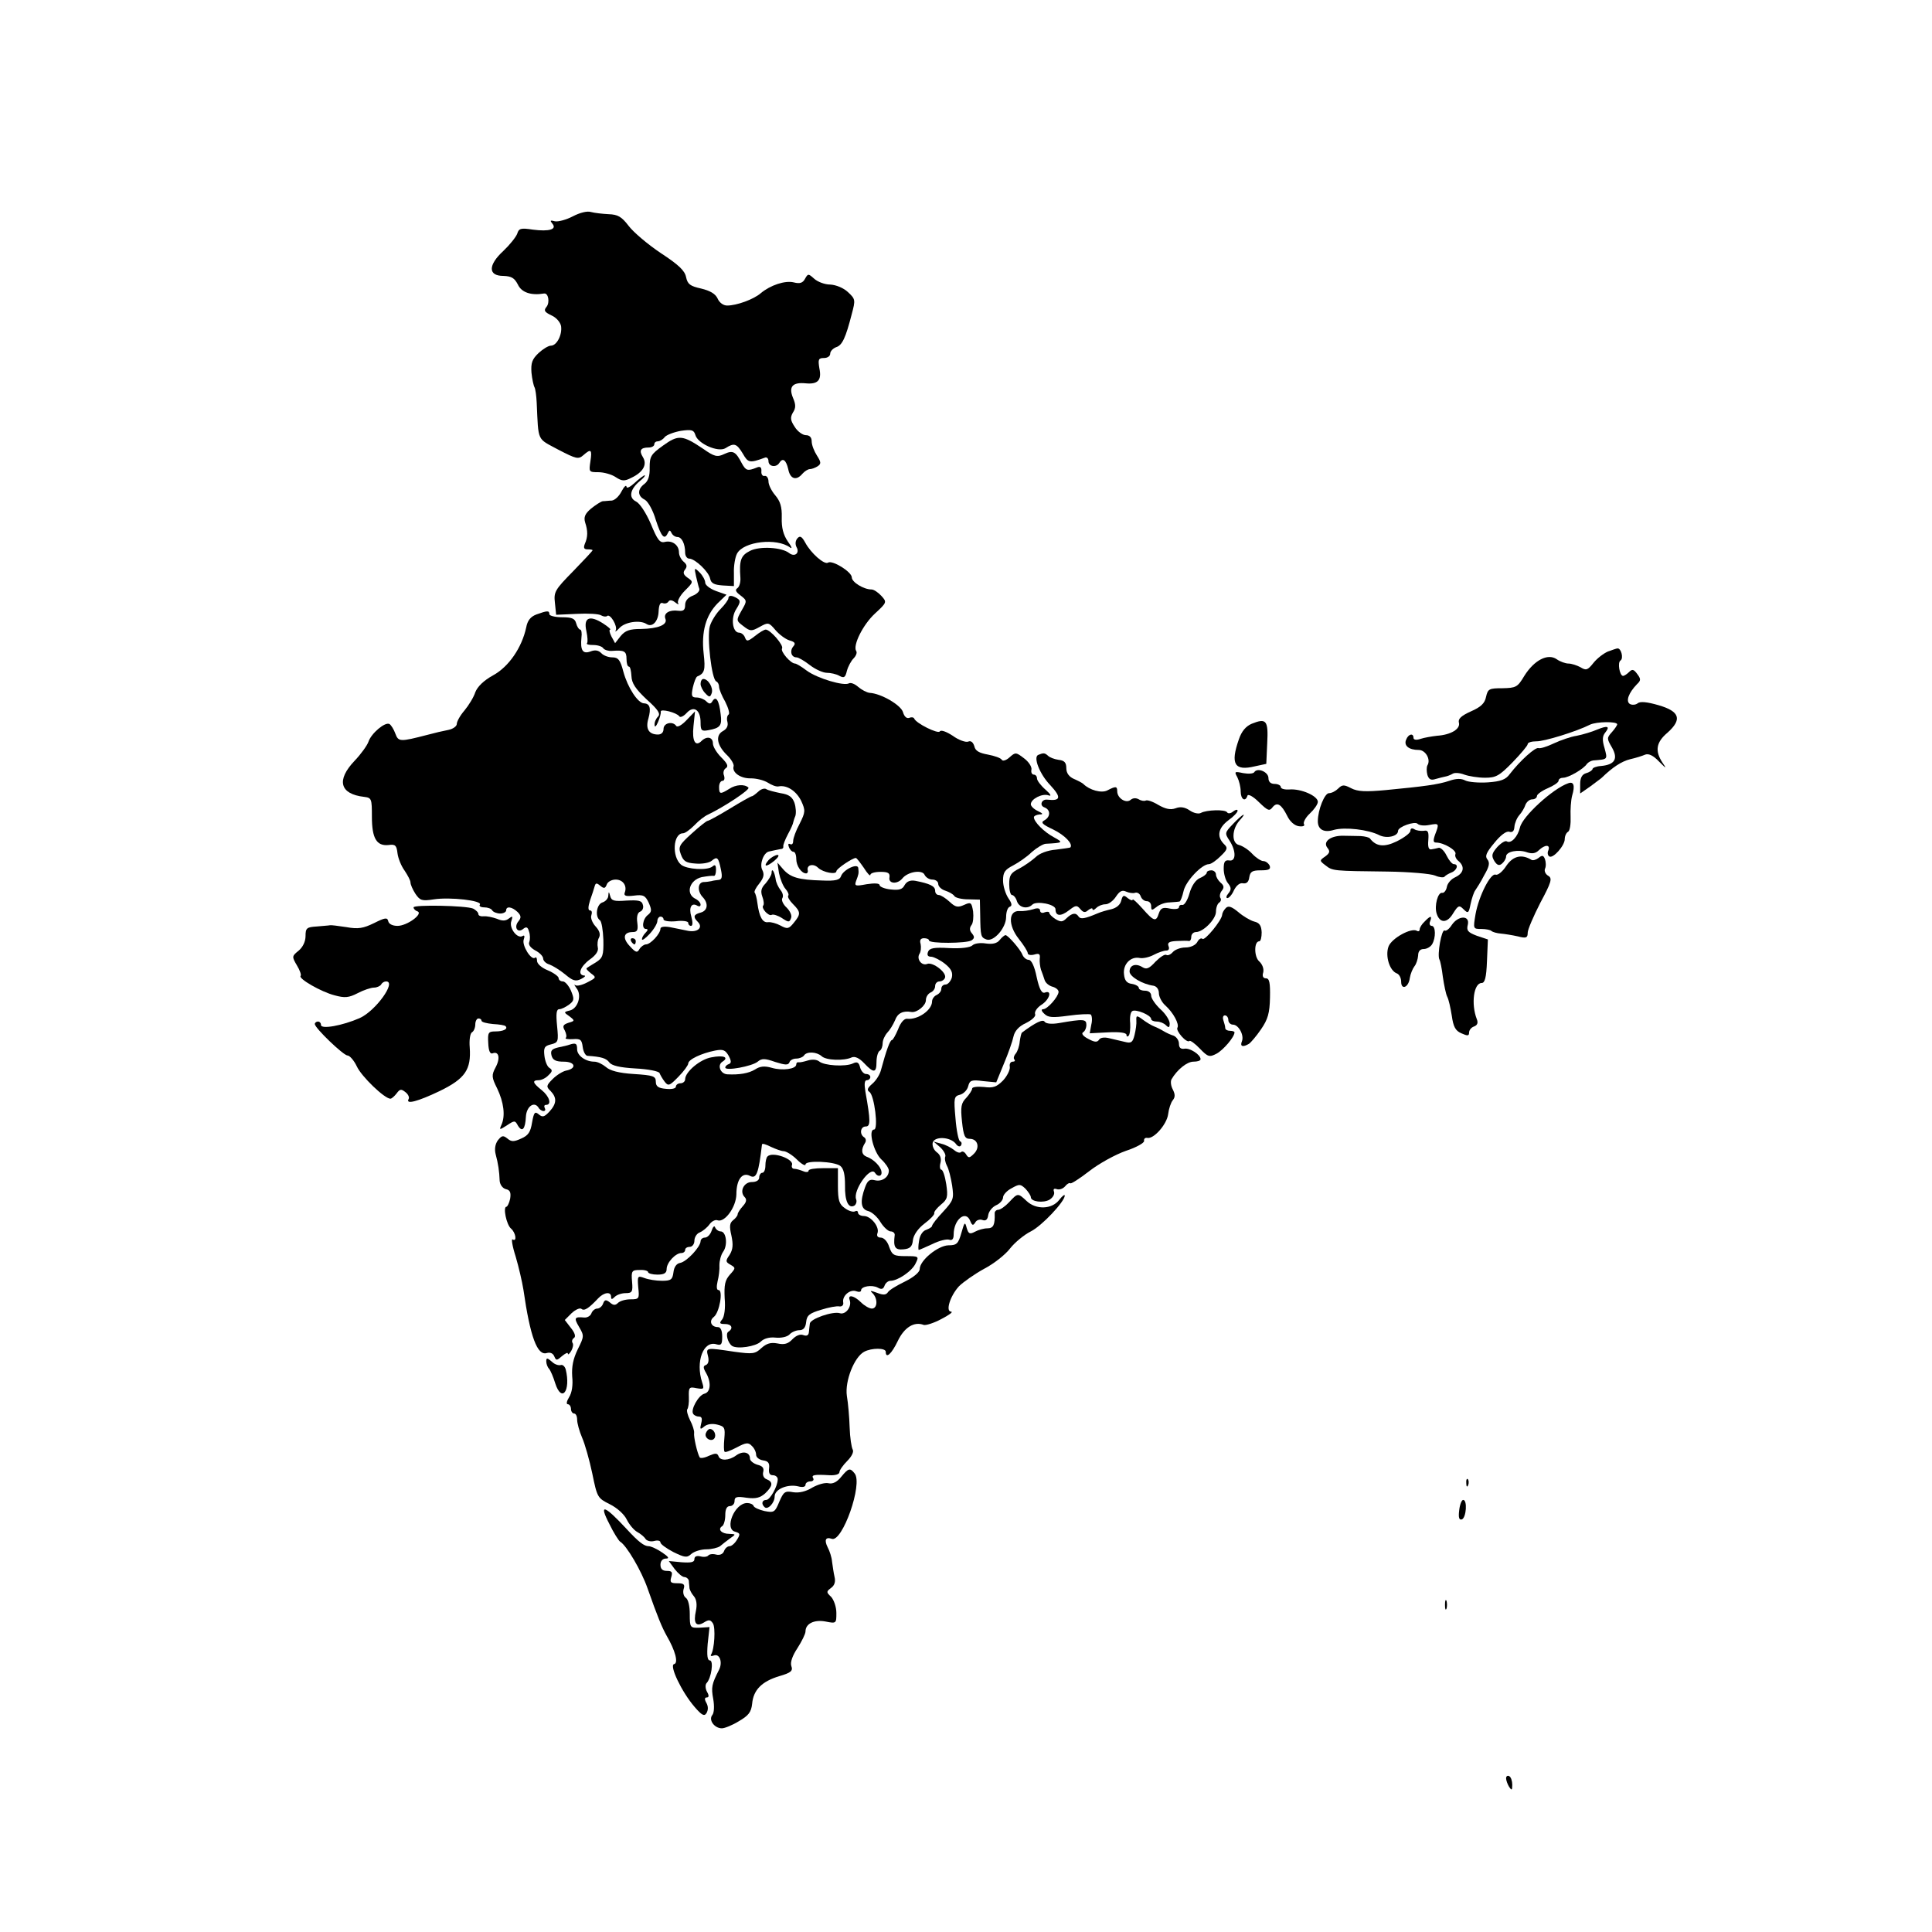 <?xml version="1.0" standalone="no"?>
<!DOCTYPE svg PUBLIC "-//W3C//DTD SVG 20010904//EN"
 "http://www.w3.org/TR/2001/REC-SVG-20010904/DTD/svg10.dtd">
<svg version="1.0" xmlns="http://www.w3.org/2000/svg"
 width="626pt" height="626pt" viewBox="0 0 626 626"
 preserveAspectRatio="xMidYMid meet">

<g transform="translate(0,626) scale(0.1,-0.1)"
fill="#000000" stroke="none">
<path d="M1856 5559 c-21 -11 -47 -18 -58 -16 -15 4 -17 3 -8 -8 15 -18 -10
-26 -64 -19 -38 6 -45 4 -50 -13 -4 -11 -24 -36 -45 -56 -50 -46 -50 -81 0
-81 27 -1 36 -7 47 -28 12 -26 43 -36 85 -29 14 2 19 -29 8 -43 -10 -12 -7
-17 16 -28 16 -7 29 -23 31 -35 4 -28 -14 -63 -33 -63 -8 0 -26 -11 -40 -24
-21 -20 -25 -32 -23 -63 2 -21 7 -43 10 -48 3 -6 6 -28 7 -50 6 -129 0 -114
70 -152 58 -30 65 -32 81 -18 25 22 29 19 23 -20 -5 -34 -5 -35 26 -35 17 0
43 -7 56 -16 20 -13 28 -14 51 -2 38 18 52 43 37 67 -13 21 -8 31 19 31 10 0
18 5 18 10 0 6 5 10 11 10 7 0 17 6 23 14 6 7 30 16 52 20 35 5 42 3 47 -13 7
-28 74 -58 98 -43 28 18 36 15 56 -18 17 -30 22 -31 71 -13 6 3 12 -2 12 -11
0 -18 25 -22 35 -6 11 18 22 10 29 -20 6 -32 26 -39 46 -15 7 8 18 15 24 15 6
0 17 4 25 9 12 8 12 13 -2 35 -9 14 -17 34 -17 46 0 13 -7 20 -19 20 -10 0
-27 12 -36 27 -14 21 -15 30 -6 46 10 15 10 26 0 49 -14 35 -1 50 41 46 40 -4
53 10 45 48 -5 30 -3 34 15 34 11 0 20 6 20 14 0 8 9 17 19 21 20 6 31 30 51
108 12 45 12 48 -13 71 -14 13 -38 23 -57 24 -18 0 -41 9 -52 19 -19 17 -20
17 -30 -1 -7 -13 -17 -16 -36 -11 -28 7 -76 -9 -107 -35 -23 -20 -78 -40 -109
-40 -12 0 -25 9 -31 23 -7 15 -24 25 -53 32 -36 8 -44 14 -49 37 -4 21 -24 40
-82 78 -42 28 -89 68 -104 88 -23 30 -35 37 -65 38 -20 1 -46 4 -57 7 -12 4
-36 -2 -59 -14z"/>
<path d="M2148 4816 c-39 -28 -43 -35 -43 -71 1 -27 -5 -44 -17 -53 -23 -17
-23 -39 1 -51 11 -6 27 -35 36 -66 18 -55 28 -66 39 -42 5 10 7 10 12 0 3 -7
12 -13 19 -13 14 0 25 -22 25 -51 0 -10 6 -19 13 -19 19 0 64 -43 68 -65 3
-15 13 -20 41 -22 l36 -2 0 42 c-1 23 4 52 10 63 21 40 129 52 172 20 8 -6 5
3 -7 19 -15 22 -21 45 -20 78 1 35 -5 53 -21 72 -12 14 -22 34 -22 45 0 11 -6
19 -12 18 -7 -2 -12 5 -11 15 1 13 -4 17 -15 12 -30 -12 -35 -10 -48 13 -20
39 -29 44 -57 31 -23 -11 -32 -9 -69 17 -67 45 -80 46 -130 10z"/>
<path d="M2056 4695 c-14 -13 -26 -19 -26 -12 -1 7 -8 0 -16 -15 -8 -16 -22
-29 -32 -30 -9 0 -22 -2 -29 -2 -6 -1 -23 -12 -38 -24 -20 -17 -24 -28 -19
-45 9 -27 9 -47 -1 -69 -5 -13 -3 -18 9 -18 9 0 16 -1 16 -3 0 -2 -28 -32 -63
-68 -59 -60 -63 -67 -59 -102 l4 -39 67 3 c36 2 72 0 79 -5 7 -4 16 -5 19 -2
10 9 35 -33 28 -47 -4 -6 2 -3 12 8 18 20 67 27 88 13 19 -12 38 9 39 41 1 20
5 30 13 27 7 -3 15 -1 19 5 4 6 12 5 22 -3 9 -7 13 -8 9 -2 -3 6 6 24 22 40
28 28 28 29 9 42 -14 10 -16 17 -8 27 7 9 6 16 -5 25 -8 7 -15 20 -15 30 0 24
-22 40 -46 34 -16 -4 -24 7 -45 58 -16 37 -36 67 -48 73 -25 12 -20 40 13 67
11 9 18 17 15 18 -3 0 -18 -11 -33 -25z"/>
<path d="M2584 4516 c-7 -8 -8 -19 -3 -29 11 -19 -6 -33 -24 -19 -24 19 -96
23 -127 7 -30 -15 -35 -31 -31 -87 1 -14 -3 -29 -10 -34 -8 -5 -5 -12 10 -23
22 -17 22 -18 4 -49 -18 -32 -18 -33 6 -51 22 -17 26 -17 53 -2 27 15 29 15
51 -11 12 -14 32 -29 45 -33 18 -5 21 -10 12 -20 -12 -15 -6 -35 11 -35 6 0
25 -11 43 -25 18 -14 43 -25 55 -25 12 0 31 -4 41 -10 15 -8 19 -5 24 16 4 15
14 33 22 41 8 8 12 19 8 24 -11 18 22 85 61 121 39 36 39 37 21 57 -11 12 -25
21 -32 21 -26 0 -64 24 -64 39 0 18 -63 57 -77 48 -12 -8 -56 31 -74 65 -11
20 -17 23 -25 14z"/>
<path d="M2255 4394 c4 -16 8 -35 11 -42 2 -7 -8 -17 -21 -22 -16 -6 -25 -17
-25 -30 0 -16 -5 -21 -22 -19 -29 4 -49 -8 -42 -26 8 -19 -23 -32 -79 -33 -37
0 -51 -5 -66 -23 l-18 -23 -12 22 c-6 12 -8 22 -4 22 4 0 -6 9 -23 20 -44 28
-64 19 -54 -25 4 -19 5 -36 2 -39 -3 -4 6 -6 21 -6 14 0 29 -5 32 -11 4 -5 17
-9 28 -8 40 3 47 -1 47 -26 0 -14 3 -25 8 -25 4 0 7 -14 8 -31 1 -23 13 -41
49 -75 38 -34 46 -47 37 -56 -7 -7 -12 -19 -11 -27 0 -9 5 -5 11 9 6 14 10 29
9 34 -2 11 52 -3 60 -15 3 -5 14 0 24 11 23 25 45 10 45 -31 0 -26 3 -29 25
-25 39 7 45 15 40 52 -5 45 -15 60 -26 43 -6 -11 -11 -11 -21 -1 -6 6 -20 12
-31 12 -16 0 -18 5 -12 33 4 17 10 33 14 35 24 10 27 21 21 74 -8 71 7 124 45
163 l29 28 -34 12 c-19 7 -35 19 -35 27 0 8 -8 23 -18 33 -17 17 -18 16 -12
-11z"/>
<path d="M2360 4321 c0 -4 -11 -20 -25 -34 -14 -14 -30 -39 -35 -56 -10 -35 6
-174 21 -179 5 -2 9 -10 9 -18 0 -7 9 -29 20 -48 10 -20 15 -38 11 -41 -5 -3
-7 -14 -4 -24 3 -13 -2 -23 -15 -30 -25 -14 -19 -47 15 -79 13 -13 22 -29 20
-35 -6 -20 23 -40 56 -39 18 0 42 -6 55 -14 12 -8 28 -14 35 -12 27 5 57 -15
73 -47 14 -31 14 -36 -5 -74 -12 -22 -21 -47 -21 -56 0 -9 -4 -13 -10 -10 -6
3 -7 -1 -4 -9 3 -9 10 -16 15 -16 5 0 9 -10 9 -23 0 -23 17 -47 32 -47 4 0 7
5 5 11 -3 17 19 22 34 7 16 -15 59 -23 59 -11 0 8 52 43 63 43 3 0 14 -15 26
-32 11 -18 21 -28 21 -23 0 6 15 10 33 10 25 0 31 -4 29 -18 -4 -21 26 -23 42
-3 18 22 65 29 72 11 4 -8 15 -15 25 -15 10 0 19 -6 19 -14 0 -8 10 -18 23
-22 12 -4 25 -11 29 -17 3 -6 24 -11 45 -11 l38 -1 1 -50 c1 -69 2 -72 20 -79
23 -9 64 37 64 73 0 16 5 31 12 33 8 3 7 11 -5 28 -9 14 -17 39 -17 57 0 27 6
35 33 49 17 9 45 28 60 43 16 14 36 26 45 27 57 3 58 4 27 21 -32 17 -65 50
-65 65 0 4 8 8 18 9 13 0 12 3 -5 11 -13 6 -23 16 -23 22 0 17 37 36 57 29 11
-4 8 3 -9 18 -16 14 -28 30 -28 37 0 7 -5 12 -10 12 -6 0 -10 7 -8 16 2 9 -9
26 -24 37 -26 20 -28 20 -47 3 -11 -10 -22 -13 -25 -8 -3 6 -24 13 -45 17 -28
5 -41 12 -44 27 -4 13 -11 19 -20 15 -8 -3 -31 5 -50 19 -20 13 -38 20 -42 14
-5 -9 -77 26 -83 42 -2 4 -9 5 -16 2 -8 -3 -16 4 -20 18 -6 23 -71 61 -108 63
-10 1 -26 10 -37 19 -11 10 -24 15 -30 12 -16 -10 -103 16 -137 41 -17 13 -34
23 -38 23 -14 0 -48 39 -42 49 6 10 -38 61 -53 61 -5 0 -20 -9 -35 -21 -23
-18 -27 -18 -32 -5 -3 9 -12 16 -19 16 -22 0 -28 49 -9 77 13 21 14 27 3 34
-18 11 -29 11 -29 0z"/>
<path d="M1738 4269 c-19 -7 -29 -20 -33 -42 -14 -65 -56 -127 -107 -155 -31
-17 -51 -37 -58 -55 -5 -16 -21 -42 -35 -59 -14 -16 -25 -36 -25 -44 0 -7 -12
-16 -27 -19 -16 -3 -46 -10 -68 -16 -89 -23 -94 -23 -104 4 -5 14 -14 28 -19
31 -14 8 -59 -30 -68 -57 -4 -12 -24 -40 -45 -62 -60 -63 -48 -108 31 -117 24
-3 25 -6 25 -64 0 -70 15 -96 54 -92 22 3 26 -1 29 -27 2 -16 12 -41 23 -56
10 -15 19 -32 19 -38 0 -7 7 -23 16 -37 15 -22 21 -24 60 -18 53 8 157 -4 149
-17 -4 -5 3 -9 14 -9 11 0 23 -4 26 -10 3 -5 15 -10 26 -10 10 0 19 5 19 10 0
15 19 12 37 -5 12 -12 12 -19 3 -30 -16 -19 -3 -40 15 -25 10 8 15 7 19 -8 4
-11 4 -26 1 -34 -4 -9 4 -19 20 -28 14 -7 25 -19 25 -26 0 -7 9 -16 20 -19 11
-4 34 -18 51 -32 25 -21 34 -24 52 -15 12 6 16 11 10 11 -23 2 -13 29 18 52
20 14 29 28 26 39 -2 9 -1 24 4 32 5 10 2 22 -11 36 -11 12 -17 28 -14 36 3 9
2 16 -4 16 -7 0 -7 11 0 33 6 17 13 38 15 46 3 10 6 11 18 1 12 -10 16 -9 21
4 3 9 16 16 29 16 24 0 38 -21 29 -43 -3 -10 5 -12 30 -9 31 4 37 0 48 -23 10
-23 10 -29 -2 -39 -18 -13 -22 -46 -7 -46 7 0 7 -4 -1 -12 -7 -7 -12 -16 -12
-21 0 -6 11 2 25 17 14 15 25 34 25 42 0 7 5 14 10 14 6 0 10 -4 10 -9 0 -5
18 -8 40 -6 22 3 40 0 40 -5 0 -6 4 -10 9 -10 6 0 6 12 1 30 -9 30 1 47 20 35
6 -3 10 -2 10 4 0 6 -8 15 -19 20 -30 17 -16 60 23 69 17 3 34 5 39 4 4 -1 7
8 7 19 0 16 -3 19 -12 11 -17 -13 -82 -9 -101 6 -31 26 -26 102 6 102 7 0 23
12 37 26 13 14 33 30 45 35 52 25 137 81 130 87 -12 12 -41 10 -62 -4 -29 -18
-33 -18 -33 6 0 11 5 20 11 20 6 0 8 7 5 17 -4 9 -1 20 6 24 9 6 5 15 -15 35
-15 15 -27 35 -27 45 0 21 -20 25 -37 8 -20 -20 -31 0 -26 48 l5 48 -27 -28
c-15 -16 -30 -25 -34 -19 -11 16 -41 10 -41 -10 0 -11 -7 -18 -18 -18 -30 0
-41 19 -31 52 9 33 5 48 -14 49 -20 0 -53 51 -67 102 -10 39 -17 47 -36 47
-13 0 -29 6 -36 14 -9 9 -20 11 -35 5 -25 -9 -33 4 -29 45 2 14 0 26 -4 26 -4
0 -10 9 -13 20 -4 16 -14 20 -46 20 -23 0 -41 5 -41 10 0 12 -6 12 -42 -1z"/>
<path d="M5210 4149 c-14 -6 -35 -22 -47 -37 -19 -24 -24 -25 -42 -14 -11 6
-29 12 -39 12 -9 0 -27 6 -38 14 -29 20 -73 -3 -105 -54 -22 -37 -27 -39 -71
-40 -43 0 -47 -2 -53 -28 -4 -21 -17 -33 -49 -47 -31 -14 -42 -24 -39 -36 6
-21 -26 -40 -71 -43 -17 -2 -41 -6 -53 -10 -14 -5 -23 -3 -23 3 0 17 -17 13
-24 -6 -8 -19 9 -33 41 -33 22 0 40 -31 28 -50 -3 -6 -3 -19 0 -31 5 -15 12
-18 27 -13 11 3 26 7 32 8 6 1 16 5 23 9 6 4 23 3 38 -3 14 -5 44 -10 67 -10
35 0 46 6 89 50 27 28 49 54 49 59 0 5 12 9 28 9 24 -1 131 32 174 54 21 10
88 11 88 1 0 -3 -8 -15 -17 -25 -17 -19 -17 -21 0 -50 21 -37 9 -56 -36 -60
-15 -1 -27 -6 -27 -10 0 -3 -9 -10 -20 -13 -14 -4 -20 -15 -20 -36 l0 -30 33
23 c17 13 34 25 37 28 35 34 64 53 92 60 18 4 40 11 49 15 11 4 26 -3 44 -22
25 -25 26 -25 11 -3 -24 37 -20 65 17 96 48 43 40 69 -29 89 -38 11 -60 13
-68 6 -6 -5 -18 -6 -25 -2 -14 9 -4 36 23 64 13 12 13 17 1 33 -11 15 -16 17
-26 7 -7 -7 -16 -13 -20 -13 -11 0 -19 44 -8 50 10 7 2 40 -10 39 -3 0 -17 -5
-31 -10z"/>
<path d="M2270 4044 c0 -8 7 -22 15 -30 13 -14 16 -14 21 0 6 17 -11 46 -27
46 -5 0 -9 -7 -9 -16z"/>
<path d="M4056 3915 c-19 -8 -33 -24 -42 -51 -28 -80 -14 -103 52 -87 l37 8 3
67 c4 74 -3 82 -50 63z"/>
<path d="M5175 3896 c-16 -7 -46 -16 -66 -20 -20 -3 -54 -15 -75 -25 -21 -10
-43 -17 -49 -15 -10 4 -60 -41 -93 -84 -13 -18 -29 -24 -71 -27 -30 -2 -63 1
-73 6 -13 7 -29 7 -52 -1 -36 -12 -81 -18 -206 -30 -65 -6 -91 -5 -112 6 -23
12 -29 12 -42 -1 -8 -8 -21 -15 -30 -15 -14 0 -36 -54 -36 -91 0 -27 20 -38
52 -28 36 10 112 1 147 -17 24 -12 61 -4 61 14 0 13 54 32 63 23 6 -6 23 -7
38 -4 32 6 33 5 19 -31 -7 -20 -6 -26 3 -26 25 0 67 -25 63 -37 -3 -6 2 -17
10 -23 21 -18 17 -39 -10 -52 -14 -6 -26 -20 -28 -32 -2 -11 -9 -20 -15 -19
-14 3 -26 -42 -18 -67 10 -32 34 -32 53 0 17 27 20 28 34 14 15 -15 17 -13 23
17 4 19 11 39 15 44 4 6 18 27 29 49 17 29 19 41 10 52 -8 10 -3 22 23 53 20
25 39 39 48 36 11 -3 16 2 17 16 1 12 8 29 16 38 8 9 17 24 20 34 4 9 13 17
22 17 8 0 15 5 15 11 0 5 16 17 35 25 19 8 35 19 35 24 0 6 7 10 15 10 17 0
66 28 77 45 4 5 13 10 20 11 48 4 47 2 37 40 -8 26 -7 39 2 50 17 21 8 24 -26
10z"/>
<path d="M3364 3814 c-17 -7 5 -63 39 -98 37 -40 34 -52 -10 -47 -18 2 -26
-19 -9 -25 21 -8 20 -31 0 -42 -13 -7 -7 -13 29 -30 37 -18 65 -47 55 -58 -2
-1 -23 -4 -47 -7 -26 -2 -53 -12 -65 -24 -12 -11 -36 -28 -53 -37 -28 -14 -33
-22 -33 -51 0 -19 4 -35 9 -35 5 0 13 -9 16 -20 7 -21 34 -27 50 -11 14 13 75
1 75 -15 0 -23 17 -24 43 -4 22 17 26 18 37 5 10 -12 16 -13 26 -4 8 6 14 8
14 3 0 -4 5 -3 12 4 7 7 20 12 30 12 10 0 25 11 34 25 12 18 20 22 33 16 9 -4
22 -6 28 -4 7 3 16 -2 19 -11 3 -9 12 -16 20 -16 8 0 14 -7 14 -16 0 -14 2
-15 17 -3 9 8 28 15 42 15 14 1 29 2 33 3 3 1 9 16 13 34 7 32 59 87 82 87 7
0 24 12 38 26 23 22 24 27 10 40 -23 24 -18 51 15 76 17 12 30 26 30 31 0 5
-6 4 -14 -2 -8 -7 -17 -8 -20 -3 -6 10 -67 8 -85 -2 -7 -4 -23 -1 -36 8 -16
11 -31 13 -46 7 -17 -6 -33 -2 -56 11 -18 11 -36 17 -41 14 -4 -2 -14 -1 -22
4 -9 5 -19 5 -27 -2 -15 -12 -43 6 -43 28 0 17 -5 17 -32 3 -19 -10 -58 1 -78
21 -3 3 -16 10 -30 16 -16 7 -25 19 -25 35 0 18 -6 25 -25 27 -14 2 -29 8 -34
13 -11 10 -15 10 -32 3z"/>
<path d="M4064 3758 c-3 -5 -19 -6 -36 -3 -28 6 -29 5 -19 -13 6 -12 11 -32
11 -46 0 -26 15 -36 22 -14 2 6 18 -2 37 -21 29 -28 34 -30 44 -17 15 19 29
10 48 -28 8 -17 23 -31 37 -33 14 -2 21 1 17 7 -3 5 5 21 19 34 14 13 26 30
26 38 0 19 -54 43 -92 40 -15 -1 -28 2 -28 8 0 5 -9 10 -20 10 -13 0 -20 7
-20 19 0 20 -36 35 -46 19z"/>
<path d="M5081 3722 c-49 -17 -148 -107 -156 -143 -7 -30 -29 -54 -43 -45 -5
3 -19 -6 -31 -19 -18 -21 -19 -28 -9 -45 9 -14 16 -16 25 -8 7 6 13 16 13 23
0 16 40 24 69 13 16 -5 27 -3 37 7 20 19 38 19 31 0 -4 -8 -2 -17 3 -20 12 -8
50 35 50 56 0 10 5 21 11 24 6 4 9 26 8 49 -1 22 1 53 5 68 10 33 5 47 -13 40z"/>
<path d="M2457 3695 c-9 -8 -18 -15 -21 -15 -3 0 -35 -18 -71 -40 -36 -22 -69
-40 -73 -40 -4 -1 -27 -19 -51 -41 -40 -36 -44 -43 -35 -67 8 -22 16 -28 47
-30 21 -2 45 2 53 9 18 15 22 11 30 -29 5 -23 3 -32 -7 -33 -8 -1 -18 -2 -24
-4 -5 -1 -17 -3 -26 -3 -19 -2 -20 -31 -1 -50 18 -20 15 -43 -8 -49 -23 -6
-25 -14 -9 -30 18 -18 0 -35 -32 -29 -16 3 -42 9 -59 12 -18 3 -30 1 -30 -5 0
-16 -32 -51 -47 -51 -6 0 -16 -7 -21 -15 -7 -13 -12 -12 -31 9 -25 26 -21 46
9 46 15 0 18 6 15 30 -3 20 1 33 9 36 8 3 12 13 9 22 -3 14 -14 16 -53 14 -40
-3 -49 -1 -53 15 -4 15 -5 15 -6 1 0 -9 -9 -19 -19 -22 -19 -6 -25 -46 -8 -58
5 -3 10 -32 11 -63 1 -51 -2 -59 -24 -73 -15 -9 -28 -17 -30 -19 -3 -2 4 -9
14 -17 18 -13 17 -14 -12 -29 -17 -9 -34 -13 -39 -9 -5 4 -3 0 4 -10 18 -22 5
-65 -21 -72 -21 -5 -21 -6 -2 -19 18 -14 18 -15 -3 -21 -18 -6 -20 -11 -12
-25 5 -10 7 -21 3 -24 -3 -3 7 -5 23 -4 25 2 29 -2 32 -25 2 -16 9 -28 15 -29
46 -3 61 -8 71 -21 8 -11 34 -17 85 -20 41 -2 76 -9 78 -15 2 -5 9 -18 16 -27
12 -16 16 -15 45 15 18 18 32 38 32 43 0 13 42 33 87 42 26 5 33 2 44 -17 9
-17 9 -24 0 -27 -6 -2 -11 -7 -11 -11 0 -12 87 4 105 19 13 11 23 11 57 -1 32
-10 42 -11 46 -1 2 7 12 12 22 12 10 0 22 5 25 10 9 14 41 12 57 -2 14 -14 73
-16 98 -4 10 4 24 -2 40 -19 31 -33 40 -32 40 4 0 17 5 33 10 36 6 3 10 15 10
25 0 10 7 25 15 34 8 8 19 26 25 40 8 23 26 32 53 27 18 -3 47 21 47 38 0 11
7 21 15 25 8 3 15 12 15 21 0 8 6 15 14 15 8 0 16 6 18 12 6 17 -39 51 -57 45
-18 -8 -36 15 -26 32 5 7 6 22 4 32 -4 13 0 19 11 19 9 0 16 -3 16 -7 0 -11
122 -10 138 0 10 7 10 12 1 23 -8 9 -8 18 -1 27 5 6 7 26 5 44 -5 29 -7 31
-29 21 -20 -9 -28 -8 -47 10 -13 12 -29 22 -35 22 -7 0 -12 6 -12 14 0 15 -18
23 -64 32 -17 3 -28 -2 -35 -14 -7 -14 -18 -17 -45 -14 -20 2 -36 9 -36 14 0
6 -16 7 -42 3 -37 -7 -40 -6 -34 11 8 21 9 24 7 41 -1 18 -49 -5 -56 -26 -4
-12 -17 -16 -61 -14 -76 2 -103 10 -126 36 l-19 22 5 -34 c4 -19 13 -42 21
-51 8 -9 12 -19 9 -22 -3 -4 4 -16 15 -27 26 -26 26 -33 3 -61 -16 -20 -21
-21 -43 -9 -13 7 -31 12 -40 11 -18 -3 -29 17 -35 62 -2 16 -6 31 -9 34 -2 3
4 16 15 29 15 19 17 30 10 44 -10 18 4 57 22 60 5 1 13 3 18 4 6 1 15 3 20 4
6 0 9 4 8 9 -1 4 6 22 15 39 10 18 17 35 17 38 1 3 3 12 7 21 3 9 2 28 -3 43
-7 19 -18 27 -45 31 -19 4 -40 9 -46 13 -6 4 -18 0 -26 -8z"/>
<path d="M3995 3590 c-27 -28 -27 -30 -11 -54 22 -34 21 -68 -1 -64 -14 2 -18
-4 -18 -27 0 -16 6 -38 14 -47 11 -14 11 -21 1 -33 -7 -8 -8 -15 -3 -15 5 0
15 11 21 25 8 16 19 25 29 23 12 -2 19 4 21 20 3 18 10 22 37 22 26 0 33 3 29
15 -4 8 -13 15 -21 15 -7 0 -24 11 -36 24 -12 13 -31 25 -42 28 -25 5 -24 51
1 79 28 31 10 22 -21 -11z"/>
<path d="M4570 3568 c0 -7 -20 -22 -44 -34 -41 -20 -67 -17 -87 9 -3 4 -16 7
-30 8 -13 0 -39 1 -56 1 -41 1 -68 -19 -52 -39 9 -11 8 -17 -7 -28 -19 -13
-19 -14 1 -29 23 -18 24 -18 200 -20 72 -1 141 -7 155 -13 14 -6 27 -7 30 -4
3 4 13 10 23 14 18 7 24 27 8 27 -6 0 -16 12 -24 28 -7 15 -19 26 -25 25 -7
-2 -18 -4 -24 -5 -9 -2 -12 8 -10 30 2 27 -1 33 -15 30 -10 -1 -24 1 -30 5 -8
5 -13 3 -13 -5z"/>
<path d="M2491 3474 c-20 -23 -9 -25 18 -3 13 11 17 19 10 19 -8 -1 -20 -8
-28 -16z"/>
<path d="M4881 3455 c-12 -19 -28 -32 -35 -29 -16 6 -54 -68 -65 -128 -8 -48
-8 -48 19 -48 14 0 30 -3 33 -7 4 -3 17 -7 30 -8 12 -1 37 -5 55 -9 27 -7 32
-5 32 12 0 10 19 54 41 97 36 67 39 79 26 87 -9 5 -14 15 -11 23 4 8 3 22 0
31 -5 13 -9 14 -21 4 -8 -6 -18 -9 -23 -6 -31 19 -59 13 -81 -19z"/>
<path d="M2500 3431 c0 -6 -9 -21 -19 -33 -15 -15 -17 -26 -11 -43 5 -13 6
-26 3 -29 -8 -8 18 -37 28 -30 5 2 19 -2 33 -11 21 -14 24 -14 29 0 4 8 -3 23
-14 34 -12 11 -18 25 -14 31 4 6 1 18 -6 26 -7 9 -15 25 -16 37 -4 24 -13 37
-13 18z"/>
<path d="M3910 3432 c0 -4 -10 -12 -22 -17 -14 -6 -27 -25 -34 -50 -6 -22 -17
-39 -23 -37 -6 1 -11 -2 -11 -8 0 -5 -13 -7 -29 -4 -23 5 -30 2 -36 -15 -9
-29 -16 -27 -53 15 -18 20 -32 33 -32 29 0 -4 -7 -2 -16 5 -13 11 -16 10 -21
-8 -3 -14 -16 -24 -32 -28 -14 -3 -35 -9 -46 -14 -40 -17 -54 -19 -60 -10 -9
14 -21 12 -39 -5 -13 -13 -19 -13 -36 -3 -11 7 -20 16 -20 20 0 4 -7 5 -15 2
-8 -4 -15 -1 -15 6 0 7 -8 9 -22 4 -13 -4 -33 -7 -44 -6 -37 3 -38 -46 -3 -90
16 -20 29 -41 29 -46 0 -6 9 -8 21 -5 16 5 20 2 18 -13 -1 -10 1 -27 4 -36 4
-10 9 -25 12 -34 3 -9 14 -18 25 -21 11 -3 20 -10 20 -17 -1 -16 -36 -56 -50
-56 -7 0 -6 -6 4 -15 12 -12 26 -13 78 -6 35 5 67 6 72 4 4 -3 6 -18 2 -33
l-5 -28 59 3 c37 2 60 -1 60 -8 0 -6 3 -7 7 -3 4 4 6 22 5 41 -2 18 1 36 7 39
11 7 61 -13 61 -26 0 -4 8 -8 18 -8 10 0 23 -5 30 -12 9 -9 12 -8 12 6 0 10
-13 31 -30 46 -16 15 -30 35 -30 44 0 9 -8 16 -20 16 -11 0 -20 4 -20 9 0 5
-10 11 -22 13 -17 2 -24 11 -26 31 -4 33 22 59 51 53 10 -2 30 2 45 10 15 8
33 14 41 14 8 0 11 6 7 15 -4 11 3 15 27 16 18 1 35 1 40 0 4 0 7 6 7 14 0 8
7 15 15 15 24 0 65 42 65 66 0 13 5 26 10 29 6 4 8 11 4 16 -3 5 -1 16 5 23 8
10 7 17 -4 26 -8 7 -15 19 -15 26 0 8 -7 14 -15 14 -8 0 -15 -3 -15 -8z"/>
<path d="M1340 3320 c0 -5 6 -11 13 -13 19 -8 -34 -47 -65 -47 -16 0 -28 6
-30 15 -3 13 -10 12 -46 -6 -35 -17 -51 -20 -90 -13 -26 4 -50 7 -53 6 -4 -1
-23 -2 -43 -4 -32 -2 -36 -5 -36 -31 0 -18 -9 -36 -22 -47 -22 -18 -23 -19 -6
-48 10 -16 15 -32 12 -34 -8 -9 67 -52 110 -63 33 -9 46 -8 75 7 19 10 43 18
53 18 9 0 20 5 23 10 3 6 10 10 16 10 35 0 -34 -96 -86 -119 -55 -24 -125 -37
-125 -22 0 6 -4 11 -10 11 -5 0 -10 -4 -10 -8 0 -13 93 -102 106 -102 7 0 21
-16 30 -35 15 -33 90 -105 109 -105 4 0 13 8 20 17 11 15 15 15 29 4 9 -7 13
-17 10 -22 -11 -19 30 -8 101 26 82 40 102 69 97 141 -2 23 1 45 7 49 6 3 11
15 11 26 0 10 5 19 10 19 6 0 10 -3 10 -7 0 -5 17 -9 37 -11 20 -1 39 -4 41
-7 9 -9 -7 -17 -33 -17 -23 0 -25 -4 -23 -38 1 -25 6 -36 14 -33 20 8 26 -15
10 -45 -14 -26 -13 -33 5 -69 21 -44 27 -88 14 -117 -8 -18 -7 -18 18 -2 24
16 26 16 35 -1 14 -23 24 -12 26 29 2 33 27 51 41 29 3 -6 11 -11 16 -11 6 0
7 5 4 10 -3 6 -1 10 4 10 20 0 11 28 -14 48 -29 23 -32 32 -9 32 8 0 23 7 31
16 13 12 14 17 3 24 -7 4 -14 22 -16 39 -3 26 0 32 21 37 24 6 25 9 20 60 -4
40 -2 54 7 54 7 0 21 7 32 15 17 13 17 18 6 45 -7 16 -19 30 -26 30 -8 0 -14
5 -14 11 0 5 -16 17 -35 25 -20 8 -35 21 -35 31 0 9 -3 13 -6 10 -12 -11 -44
40 -37 59 4 11 2 15 -4 11 -17 -10 -45 27 -36 49 5 16 4 17 -8 8 -10 -8 -21
-9 -39 -1 -14 5 -33 9 -42 8 -10 -1 -18 2 -18 7 0 6 -8 13 -17 18 -24 10 -193
13 -193 4z"/>
<path d="M3972 3318 c-7 -7 -12 -17 -12 -22 -1 -18 -57 -86 -64 -78 -4 4 -12
-1 -17 -11 -6 -10 -22 -17 -38 -17 -16 0 -34 -7 -41 -15 -7 -8 -16 -12 -21 -9
-5 3 -20 -7 -35 -22 -20 -22 -29 -26 -42 -18 -22 14 -42 7 -42 -14 0 -16 41
-41 78 -46 10 -2 17 -12 17 -24 0 -11 9 -29 20 -39 27 -24 47 -62 40 -73 -6
-10 30 -51 39 -43 2 3 18 -8 34 -25 26 -27 31 -28 54 -16 22 12 58 54 58 69 0
3 -7 5 -15 5 -8 0 -15 4 -15 9 0 5 -3 16 -6 25 -3 9 -1 16 5 16 6 0 11 -7 11
-15 0 -8 7 -15 15 -15 18 0 37 -34 29 -54 -7 -17 3 -20 23 -8 6 4 24 25 39 47
22 32 28 52 29 103 1 48 -2 62 -13 62 -9 0 -13 7 -9 19 3 12 -3 27 -13 36 -17
15 -17 65 0 65 5 0 8 13 8 29 -1 22 -7 31 -24 35 -12 3 -36 17 -52 31 -22 18
-32 21 -40 13z"/>
<path d="M4616 3274 c-9 -8 -16 -20 -16 -25 0 -6 -4 -8 -9 -5 -18 11 -82 -24
-92 -51 -11 -30 3 -78 27 -87 8 -3 14 -15 14 -27 0 -28 24 -19 28 12 2 13 9
30 15 38 6 7 11 23 12 35 0 13 6 21 18 21 10 0 22 7 27 15 13 21 12 60 -1 60
-6 0 -9 7 -5 15 7 19 1 19 -18 -1z"/>
<path d="M4704 3263 c-8 -13 -19 -21 -23 -18 -10 6 -25 -80 -17 -94 3 -5 8
-30 11 -56 4 -27 10 -56 14 -64 5 -9 11 -37 15 -62 5 -36 12 -49 31 -57 20 -9
25 -9 25 2 0 8 7 17 16 20 11 4 14 12 9 24 -19 49 -10 117 16 117 10 0 15 17
17 70 l3 71 -36 12 c-29 11 -34 17 -29 36 7 31 -31 30 -52 -1z"/>
<path d="M3239 3214 c-9 -11 -23 -14 -45 -11 -18 3 -37 0 -43 -6 -7 -7 -36
-11 -75 -9 -50 3 -64 0 -69 -12 -4 -11 -1 -16 11 -16 9 -1 29 -11 44 -23 20
-16 26 -28 22 -45 -4 -12 -13 -22 -20 -22 -8 0 -14 -6 -14 -14 0 -8 -7 -16
-15 -20 -8 -3 -15 -13 -15 -21 0 -28 -46 -60 -81 -56 -9 1 -21 -12 -29 -34 -8
-19 -17 -35 -20 -35 -6 0 -18 -32 -36 -99 -4 -14 -16 -33 -28 -43 -15 -13 -18
-20 -9 -26 16 -10 30 -122 15 -122 -20 0 -1 -74 24 -97 13 -12 24 -28 24 -36
0 -22 -23 -37 -46 -31 -16 4 -23 -1 -31 -23 -17 -46 -14 -71 10 -77 12 -3 30
-19 40 -36 10 -16 25 -30 33 -30 8 0 14 -6 13 -12 -5 -39 1 -49 29 -46 21 2
28 9 30 30 2 16 16 37 37 53 19 14 34 30 32 34 -1 5 9 17 22 28 21 17 23 25
17 66 -4 26 -11 47 -16 47 -4 0 -6 10 -3 21 4 14 0 27 -11 35 -10 7 -16 21
-14 31 5 22 57 20 75 -3 6 -9 14 -11 17 -5 3 5 2 11 -3 13 -5 1 -12 35 -15 74
-6 67 -5 72 15 77 11 3 23 15 26 27 5 20 11 22 49 17 l42 -4 25 61 c14 33 28
73 31 88 4 18 18 33 40 43 20 10 33 22 30 29 -3 7 6 21 20 30 27 17 36 49 12
40 -10 -4 -18 9 -27 50 -7 35 -17 56 -26 56 -7 0 -16 7 -20 16 -6 17 -47 64
-55 64 -3 0 -12 -7 -19 -16z"/>
<path d="M2045 3210 c3 -5 8 -10 11 -10 2 0 4 5 4 10 0 6 -5 10 -11 10 -5 0
-7 -4 -4 -10z"/>
<path d="M3682 2953 c1 -10 -2 -31 -6 -47 -6 -24 -11 -27 -31 -22 -14 3 -37 9
-51 12 -16 4 -29 2 -33 -5 -6 -9 -15 -8 -35 3 -16 8 -23 17 -17 21 6 3 11 14
11 24 0 19 -8 20 -89 6 -24 -4 -41 -2 -46 4 -5 10 -30 -2 -74 -35 -2 -2 -5
-15 -7 -29 -1 -14 -7 -32 -13 -39 -6 -7 -8 -16 -4 -19 3 -4 1 -7 -6 -7 -7 0
-11 -8 -9 -17 1 -10 -9 -30 -22 -44 -21 -21 -32 -25 -62 -21 -21 2 -38 0 -38
-5 0 -5 -9 -19 -19 -30 -17 -17 -19 -30 -14 -77 5 -46 9 -56 25 -56 26 0 34
-28 14 -48 -15 -15 -18 -15 -26 -2 -5 8 -12 11 -16 7 -4 -4 -14 -1 -23 7 -9 7
-27 17 -41 20 l-25 7 21 -18 c11 -10 19 -24 17 -30 -3 -7 0 -20 5 -30 6 -10
13 -39 17 -64 6 -43 5 -48 -29 -85 -20 -21 -36 -42 -36 -46 0 -4 -9 -9 -19
-13 -11 -3 -21 -18 -23 -35 -3 -17 -3 -30 -1 -30 2 0 22 9 44 19 22 11 47 17
55 14 9 -3 14 2 14 17 0 49 40 81 54 43 6 -14 9 -15 16 -4 4 8 15 11 23 8 11
-4 17 1 19 16 2 12 13 26 26 32 12 5 22 17 22 25 0 8 12 22 28 30 25 14 28 14
45 -2 9 -10 17 -22 17 -27 0 -15 41 -20 61 -8 11 7 17 18 14 26 -3 8 0 11 9 8
8 -3 20 1 27 9 6 8 14 12 17 10 2 -3 30 15 61 39 32 25 85 54 119 66 34 11 60
26 59 32 -1 7 3 11 10 10 21 -5 64 44 68 77 2 17 9 38 15 45 8 10 8 19 0 35
-6 11 -8 26 -4 33 18 31 50 57 71 57 13 0 23 3 23 8 0 15 -35 37 -52 34 -12
-2 -18 3 -18 16 0 11 -8 22 -17 26 -10 3 -25 10 -33 15 -8 5 -22 12 -30 15 -8
3 -25 13 -37 22 -20 15 -22 14 -21 -3z"/>
<path d="M1845 2875 c-5 -2 -22 -6 -37 -9 -20 -5 -25 -10 -21 -26 4 -15 14
-20 40 -20 37 0 43 -22 7 -29 -10 -2 -30 -14 -43 -27 -21 -21 -22 -25 -7 -39
21 -22 20 -41 -4 -67 -16 -17 -22 -19 -34 -9 -13 11 -16 7 -22 -26 -5 -31 -12
-42 -35 -52 -24 -11 -32 -11 -45 0 -14 11 -18 10 -31 -6 -9 -13 -11 -29 -7
-45 8 -29 12 -56 13 -86 1 -12 9 -24 20 -27 14 -3 17 -11 14 -31 -3 -14 -9
-26 -12 -26 -12 0 0 -59 15 -71 15 -13 20 -44 5 -35 -5 4 -1 -22 10 -56 10
-34 21 -82 25 -107 22 -153 45 -215 76 -205 11 3 20 -1 24 -11 6 -14 8 -14 25
1 11 9 19 13 19 8 0 -5 5 -1 11 9 5 9 8 21 4 26 -3 5 -1 12 5 16 6 4 3 16 -10
32 l-20 26 22 22 c13 12 27 18 32 14 9 -8 24 2 54 34 19 20 42 23 42 5 0 -9 3
-9 12 0 7 7 23 12 35 12 21 0 24 4 21 37 -3 35 -1 38 25 38 15 1 27 -3 27 -7
0 -4 14 -8 30 -8 22 0 30 5 30 18 0 21 29 52 48 52 7 0 12 5 12 10 0 6 7 10
15 10 8 0 15 9 15 20 0 11 8 24 18 27 9 4 23 15 31 26 7 10 19 16 26 13 23 -8
60 42 61 84 0 48 19 73 44 60 21 -11 28 8 39 102 1 4 13 0 29 -8 15 -7 34 -14
41 -14 8 0 28 -12 43 -27 15 -15 28 -22 28 -16 0 14 94 10 113 -5 11 -9 15
-29 15 -63 -1 -50 11 -77 31 -65 5 4 8 13 5 20 -11 28 46 109 61 86 9 -15 24
-12 21 4 -2 16 -25 40 -48 48 -17 7 -19 23 -5 45 4 6 3 14 -3 18 -16 10 -12
35 5 35 16 0 16 18 -1 113 -4 25 -3 37 5 37 6 0 11 5 11 10 0 6 -6 10 -14 10
-7 0 -16 10 -19 21 -4 17 -10 20 -24 13 -24 -11 -93 -7 -109 7 -8 6 -22 7 -36
3 -13 -4 -26 -7 -30 -6 -5 1 -8 -2 -8 -7 0 -15 -45 -21 -79 -11 -24 7 -39 5
-54 -5 -21 -13 -52 -18 -90 -16 -23 1 -34 30 -16 41 22 14 4 22 -36 14 -36 -6
-85 -47 -85 -71 0 -7 -7 -13 -15 -13 -8 0 -15 -5 -15 -11 0 -6 -14 -9 -32 -7
-25 2 -33 8 -33 23 0 18 -8 21 -71 25 -49 3 -78 11 -91 23 -11 9 -27 17 -37
17 -29 0 -56 20 -56 40 0 19 -4 22 -25 15z"/>
<path d="M2487 2513 c-4 -3 -7 -17 -7 -30 0 -12 -4 -23 -10 -23 -5 0 -10 -7
-10 -15 0 -9 -9 -15 -24 -15 -26 0 -41 -31 -23 -49 7 -7 6 -16 -6 -29 -9 -10
-17 -22 -17 -27 0 -4 -7 -13 -15 -19 -11 -9 -12 -20 -5 -50 6 -29 5 -44 -6
-62 -14 -20 -13 -23 3 -32 17 -10 17 -11 -2 -32 -16 -18 -19 -33 -17 -76 3
-33 -1 -60 -8 -69 -10 -12 -9 -15 9 -15 22 0 28 -14 11 -25 -10 -6 -2 -36 12
-46 17 -11 77 -2 93 14 10 10 28 15 47 13 18 -2 38 2 46 10 7 8 22 14 32 14
13 0 20 8 22 26 2 22 11 29 48 40 25 8 52 13 60 11 9 -1 14 5 12 14 -3 21 23
43 43 35 8 -3 15 -2 15 3 0 13 35 19 54 9 12 -7 18 -5 22 6 3 9 12 16 19 16
24 0 71 32 82 57 11 22 10 23 -32 23 -39 0 -44 3 -54 30 -5 17 -17 30 -27 30
-10 0 -14 5 -11 14 8 20 -21 56 -44 56 -10 0 -19 5 -19 11 0 5 -4 7 -10 4 -5
-3 -20 1 -32 10 -19 13 -23 25 -23 73 l0 57 -47 0 c-27 0 -48 -3 -48 -8 0 -5
-8 -6 -17 -2 -10 4 -23 8 -30 8 -6 0 -9 6 -7 12 8 19 -63 45 -79 28z"/>
<path d="M3270 2365 c-13 -14 -29 -25 -36 -25 -6 0 -12 -6 -11 -12 1 -37 -4
-48 -24 -48 -11 0 -29 -5 -40 -11 -17 -9 -21 -7 -27 13 -5 20 -7 19 -17 -17
-10 -35 -15 -40 -42 -40 -34 -1 -93 -49 -93 -77 0 -10 -19 -26 -47 -40 -27
-13 -52 -28 -56 -35 -6 -9 -15 -10 -35 -2 -22 8 -25 8 -14 -2 17 -18 15 -49
-3 -49 -8 0 -24 9 -35 20 -22 22 -44 27 -37 8 8 -22 -13 -49 -32 -43 -22 7
-96 -18 -97 -34 -1 -6 -2 -18 -3 -27 -1 -11 -7 -14 -18 -10 -10 4 -23 -1 -35
-13 -14 -15 -26 -19 -49 -14 -22 4 -35 0 -52 -15 -20 -19 -28 -20 -87 -12 -93
14 -93 14 -86 -14 4 -15 1 -26 -7 -29 -9 -3 -9 -9 1 -26 17 -30 15 -62 -6 -67
-19 -5 -45 -52 -36 -65 3 -5 11 -9 19 -9 9 0 11 -7 7 -22 -5 -20 -3 -21 10
-10 10 8 26 10 42 6 24 -6 26 -10 23 -45 -2 -21 -2 -41 1 -43 2 -3 20 4 39 14
30 16 38 17 49 5 8 -7 14 -20 14 -29 0 -8 10 -16 23 -18 16 -2 21 -9 19 -25
-2 -16 2 -23 12 -23 9 0 16 -6 16 -13 0 -23 -25 -67 -37 -67 -14 0 -17 -13 -6
-23 10 -11 33 13 33 34 0 24 42 41 76 33 14 -4 24 -2 24 5 0 6 7 11 16 11 8 0
12 5 9 10 -7 11 3 13 53 10 18 -1 32 3 32 10 0 6 11 22 25 36 15 15 22 30 18
37 -4 7 -9 39 -10 72 -1 33 -5 79 -9 102 -7 48 24 126 56 143 24 13 70 13 70
0 0 -24 19 -7 39 35 21 44 53 64 84 52 7 -2 33 6 57 19 25 13 39 23 32 24 -19
0 -4 50 25 82 14 14 51 40 82 57 31 16 69 46 84 66 15 19 45 44 67 55 36 18
110 97 110 116 0 5 -8 -1 -18 -14 -24 -31 -75 -32 -105 -4 -29 27 -29 27 -57
-3z"/>
<path d="M2306 2273 c-4 -13 -14 -23 -22 -23 -8 0 -14 -6 -14 -12 -1 -19 -45
-66 -66 -70 -12 -2 -20 -13 -22 -31 -3 -23 -8 -27 -37 -27 -19 0 -44 4 -57 9
-22 8 -23 7 -20 -30 4 -37 3 -39 -25 -39 -16 0 -34 -5 -41 -12 -8 -8 -15 -8
-26 2 -13 10 -17 9 -22 -4 -3 -9 -12 -16 -19 -16 -7 0 -16 -7 -19 -16 -3 -8
-14 -14 -23 -13 -32 3 -34 -1 -17 -30 17 -29 17 -31 -4 -73 -15 -31 -20 -56
-18 -88 3 -28 -1 -53 -10 -67 -8 -13 -10 -23 -4 -23 5 0 10 -7 10 -15 0 -8 5
-15 10 -15 6 0 10 -9 10 -20 0 -11 7 -37 16 -58 9 -20 24 -73 33 -116 16 -78
17 -80 57 -100 24 -12 47 -33 55 -50 8 -16 23 -34 34 -40 11 -6 23 -16 27 -23
5 -6 17 -9 28 -6 11 3 20 1 20 -5 0 -5 19 -19 42 -31 37 -18 44 -19 58 -6 9 8
31 15 49 15 17 0 37 5 44 10 7 6 21 17 32 25 20 14 20 14 -2 15 -25 0 -39 15
-23 25 5 3 10 19 10 36 0 19 5 29 15 29 8 0 15 7 15 16 0 14 7 16 39 11 30 -4
44 0 60 14 25 24 27 37 5 46 -9 3 -14 13 -11 24 3 12 -2 19 -19 23 -13 4 -24
13 -24 20 0 21 -23 26 -45 10 -23 -17 -52 -18 -57 -2 -4 10 -10 10 -31 1 -14
-7 -28 -9 -30 -5 -8 14 -20 67 -18 79 1 7 -5 26 -13 41 -8 16 -12 32 -9 36 3
3 6 21 5 39 -1 32 1 34 25 29 24 -4 25 -3 18 19 -22 67 4 137 47 123 15 -4 18
0 18 25 0 20 -5 31 -14 31 -22 0 -30 20 -13 33 18 14 31 87 15 87 -6 0 -7 10
-3 28 4 15 7 39 6 53 0 14 5 33 12 43 16 22 10 66 -8 66 -7 0 -15 6 -18 13 -2
7 -7 2 -11 -10z"/>
<path d="M1770 1849 c0 -8 4 -19 9 -24 5 -6 14 -27 20 -47 21 -65 51 -25 34
45 -3 10 -10 16 -16 14 -7 -2 -20 2 -29 11 -15 13 -18 13 -18 1z"/>
<path d="M2287 1616 c-6 -16 19 -30 28 -16 7 11 -2 30 -15 30 -4 0 -10 -6 -13
-14z"/>
<path d="M2725 1474 c-13 -16 -27 -23 -40 -20 -12 3 -35 -4 -53 -14 -21 -13
-43 -18 -62 -15 -27 5 -31 1 -45 -31 -14 -34 -17 -36 -48 -30 -17 4 -33 11
-35 16 -2 6 -12 10 -21 10 -41 0 -75 -84 -39 -93 17 -5 17 -8 6 -26 -7 -12
-18 -21 -24 -21 -7 0 -15 -7 -18 -16 -4 -10 -14 -14 -26 -11 -11 3 -22 1 -25
-3 -3 -4 -14 -6 -25 -3 -13 3 -20 0 -20 -9 0 -10 -11 -12 -41 -10 l-42 4 19
-26 c11 -14 25 -26 32 -26 6 0 13 -6 14 -12 0 -7 2 -18 2 -24 1 -6 7 -18 15
-27 8 -10 10 -27 6 -46 -9 -40 0 -54 26 -38 16 10 21 9 29 -3 9 -14 5 -84 -6
-101 -3 -5 1 -6 9 -3 19 7 29 -22 17 -46 -24 -47 -26 -57 -19 -95 4 -23 3 -45
-3 -52 -13 -16 7 -43 31 -43 9 0 34 10 55 23 31 18 40 29 43 56 4 46 32 73 88
90 38 11 45 17 39 33 -4 12 4 34 20 58 14 22 26 46 26 54 0 25 28 39 65 32 35
-7 35 -6 35 28 0 19 -8 42 -17 52 -16 15 -16 17 0 29 11 8 15 20 11 36 -3 13
-6 35 -8 49 -1 14 -8 35 -14 46 -12 24 -7 35 13 28 34 -13 102 179 74 212 -15
19 -20 17 -44 -12z"/>
<path d="M4751 1454 c0 -11 3 -14 6 -6 3 7 2 16 -1 19 -3 4 -6 -2 -5 -13z"/>
<path d="M4728 1366 c-3 -24 0 -32 9 -29 14 6 18 63 4 63 -5 0 -11 -15 -13
-34z"/>
<path d="M1975 1321 c13 -27 29 -52 34 -56 21 -12 69 -94 89 -151 33 -94 47
-127 62 -154 28 -48 39 -89 24 -92 -16 -4 24 -89 66 -138 24 -28 32 -32 39
-21 6 10 6 22 0 33 -7 12 -6 18 1 18 7 0 8 6 1 18 -6 11 -6 23 -2 28 16 16 24
74 11 74 -8 0 -10 16 -7 54 l6 54 -32 -2 c-31 -1 -32 0 -32 44 0 26 -5 48 -13
53 -7 5 -10 17 -7 28 5 15 1 19 -20 19 -22 0 -25 3 -20 20 5 16 2 20 -14 20
-14 0 -21 6 -21 20 0 12 7 20 18 20 12 0 8 6 -13 20 -16 11 -36 20 -43 20 -15
0 -33 14 -70 54 -75 81 -93 86 -57 17z"/>
<path d="M4682 1060 c0 -14 2 -19 5 -12 2 6 2 18 0 25 -3 6 -5 1 -5 -13z"/>
<path d="M4880 498 c0 -7 5 -20 10 -28 8 -12 10 -11 10 7 0 12 -4 25 -10 28
-5 3 -10 0 -10 -7z"/>
</g>
</svg>
